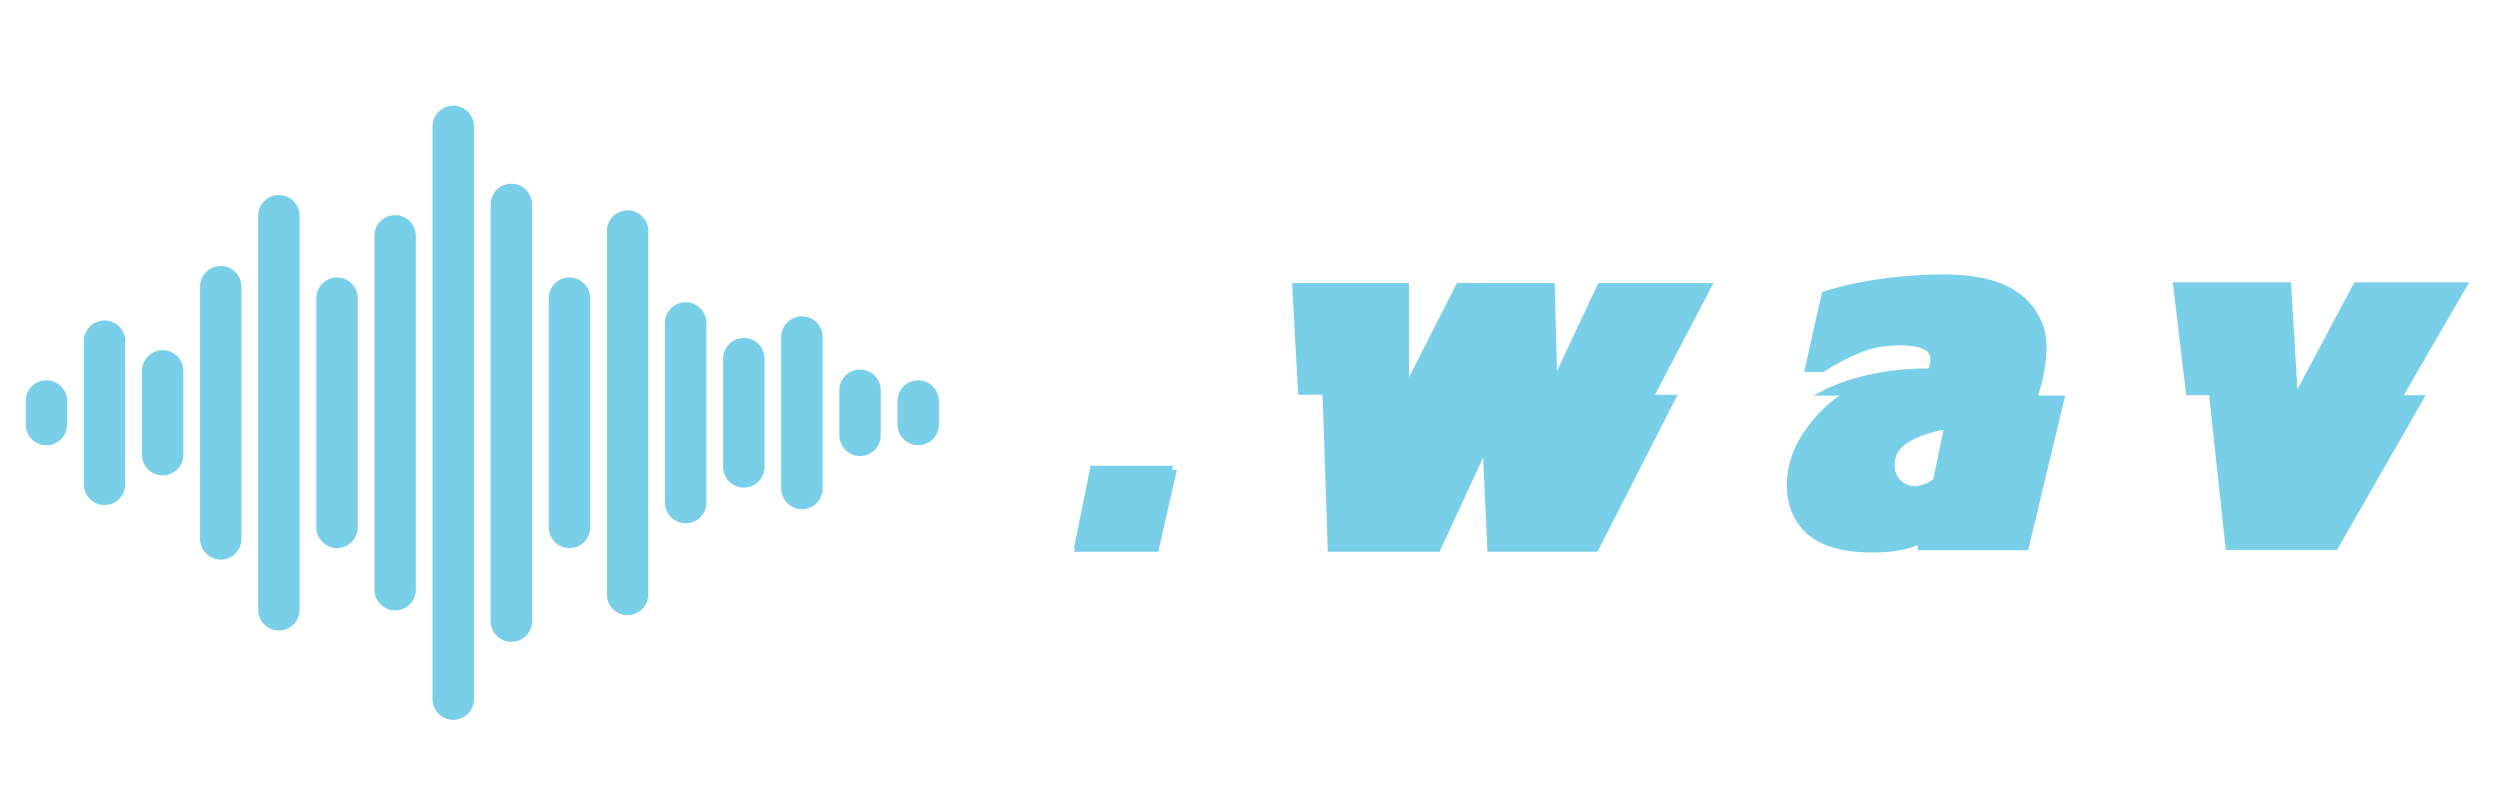 <?xml version="1.0" encoding="utf-8"?>
<!-- Generator: Adobe Illustrator 24.1.2, SVG Export Plug-In . SVG Version: 6.00 Build 0)  -->
<svg version="1.1" id="Layer_1" xmlns="http://www.w3.org/2000/svg" xmlns:xlink="http://www.w3.org/1999/xlink" x="0px" y="0px"
	 viewBox="0 0 841.89 272.39" style="enable-background:new 0 0 841.89 272.39;" xml:space="preserve">
<style type="text/css">
	.st0{fill:#7ACFE8;}
</style>
<path class="st0" d="M152.63,242.41L152.63,242.41c-3.85,0-6.97-3.12-6.97-6.97V42.57c0-3.85,3.12-6.97,6.97-6.97h0
	c3.85,0,6.97,3.12,6.97,6.97v192.87C159.6,239.29,156.48,242.41,152.63,242.41z"/>
<path class="st0" d="M133.06,205.56L133.06,205.56c-3.85,0-6.97-3.12-6.97-6.97V79.42c0-3.85,3.12-6.97,6.97-6.97h0
	c3.85,0,6.97,3.12,6.97,6.97V198.6C140.02,202.44,136.9,205.56,133.06,205.56z"/>
<path class="st0" d="M93.91,212.33L93.91,212.33c-3.85,0-6.97-3.12-6.97-6.97V72.65c0-3.85,3.12-6.97,6.97-6.97h0
	c3.85,0,6.97,3.12,6.97,6.97v132.71C100.88,209.21,97.76,212.33,93.91,212.33z"/>
<path class="st0" d="M113.49,184.57L113.49,184.57c-3.85,0-6.97-3.12-6.97-6.97v-77.19c0-3.85,3.12-6.97,6.97-6.97h0
	c3.85,0,6.97,3.12,6.97,6.97v77.19C120.45,181.45,117.33,184.57,113.49,184.57z"/>
<path class="st0" d="M74.34,188.43L74.34,188.43c-3.85,0-6.97-3.12-6.97-6.97V96.55c0-3.85,3.12-6.97,6.97-6.97h0
	c3.85,0,6.97,3.12,6.97,6.97v84.92C81.31,185.31,78.19,188.43,74.34,188.43z"/>
<path class="st0" d="M54.77,160.08L54.77,160.08c-3.85,0-6.97-3.12-6.97-6.97V124.9c0-3.85,3.12-6.97,6.97-6.97h0
	c3.85,0,6.97,3.12,6.97,6.97v28.21C61.74,156.96,58.62,160.08,54.77,160.08z"/>
<path class="st0" d="M35.2,170.09L35.2,170.09c-3.85,0-6.97-3.12-6.97-6.97v-48.23c0-3.85,3.12-6.97,6.97-6.97h0
	c3.85,0,6.97,3.12,6.97,6.97v48.23C42.17,166.97,39.05,170.09,35.2,170.09z"/>
<path class="st0" d="M172.2,216.15L172.2,216.15c-3.85,0-6.97-3.12-6.97-6.97V68.83c0-3.85,3.12-6.97,6.97-6.97h0
	c3.85,0,6.97,3.12,6.97,6.97v140.35C179.17,213.03,176.05,216.15,172.2,216.15z"/>
<path class="st0" d="M191.77,184.57L191.77,184.57c-3.85,0-6.97-3.12-6.97-6.97v-77.19c0-3.85,3.12-6.97,6.97-6.97h0
	c3.85,0,6.97,3.12,6.97,6.97v77.19C198.74,181.45,195.62,184.57,191.77,184.57z"/>
<path class="st0" d="M230.91,176.23L230.91,176.23c-3.85,0-6.97-3.12-6.97-6.97v-60.52c0-3.85,3.12-6.97,6.97-6.97h0
	c3.85,0,6.97,3.12,6.97,6.97v60.52C237.88,173.12,234.76,176.23,230.91,176.23z"/>
<path class="st0" d="M250.48,164.2L250.48,164.2c-3.85,0-6.97-3.12-6.97-6.97v-36.45c0-3.85,3.12-6.97,6.97-6.97h0
	c3.85,0,6.97,3.12,6.97,6.97v36.45C257.45,161.08,254.33,164.2,250.48,164.2z"/>
<path class="st0" d="M289.63,153.56L289.63,153.56c-3.85,0-6.97-3.12-6.97-6.97v-15.17c0-3.85,3.12-6.97,6.97-6.97h0
	c3.85,0,6.97,3.12,6.97,6.97v15.17C296.59,150.44,293.47,153.56,289.63,153.56z"/>
<path class="st0" d="M309.2,149.95L309.2,149.95c-3.85,0-6.97-3.12-6.97-6.97v-7.95c0-3.85,3.12-6.97,6.97-6.97l0,0
	c3.85,0,6.97,3.12,6.97,6.97v7.95C316.16,146.83,313.04,149.95,309.2,149.95z"/>
<path class="st0" d="M15.63,149.95L15.63,149.95c-3.85,0-6.97-3.12-6.97-6.97v-7.95c0-3.85,3.12-6.97,6.97-6.97h0
	c3.85,0,6.97,3.12,6.97,6.97v7.95C22.6,146.83,19.48,149.95,15.63,149.95z"/>
<path class="st0" d="M270.05,171.49L270.05,171.49c-3.85,0-6.97-3.12-6.97-6.97v-51.03c0-3.85,3.12-6.97,6.97-6.97l0,0
	c3.85,0,6.97,3.12,6.97,6.97v51.03C277.02,168.37,273.9,171.49,270.05,171.49z"/>
<path class="st0" d="M211.34,207.15L211.34,207.15c-3.85,0-6.97-3.12-6.97-6.97V77.83c0-3.85,3.12-6.97,6.97-6.97h0
	c3.85,0,6.97,3.12,6.97,6.97v122.36C218.31,204.03,215.19,207.15,211.34,207.15z"/>
<polygon class="st0" points="395.02,156.83 367.28,156.83 361.66,184.57 389.39,184.57 "/>
<polygon class="st0" points="445.39,132.93 437.16,132.93 435.11,95.33 474.48,95.33 474.48,127.06 490.63,95.33 523.54,95.33 
	524.32,125 538.23,95.33 577.01,95.33 557.33,132.93 564.97,132.93 537.94,185.82 500.92,185.82 499.45,154.09 484.76,185.82 
	447.15,185.82 "/>
<path class="st0" d="M686.31,133.23c0,0,5.51-15.68,1.21-24.94c-3.06-6.59-9.59-16.2-34.26-15.87c-24.68,0.33-39.66,5.95-39.66,5.95
	l-6.06,26.88h6.5c0,0,10.8-7.27,19.5-8.48c8.7-1.21,14.21,0,15.85,1.98c1.64,1.98,0,5.36,0,5.36s-21.84-0.88-38.59,9.11h8.81
	c0,0-5.47,2.83-11.86,11.86c-7.55,10.68-8.37,24.9-0.49,33.44c6.02,6.53,16.51,7.54,23.19,7.54c10.69,0,15.31-2.53,15.31-2.53
	l0.11,1.76H683l12.45-52.08H686.31z M651.05,161.28c0,0-2.64,2.42-6.28,2.42c-3.64,0-8.26-3.42-6.28-10.03
	c1.98-6.61,15.98-8.92,15.98-8.92L651.05,161.28z"/>
<polygon class="st0" points="743.93,133.08 736.22,133.08 731.7,95.07 771.47,95.07 773.68,131.1 792.85,95.07 831.52,95.07 
	809.48,133.08 816.87,133.08 787.01,185.19 749.55,185.19 "/>
<polygon class="st0" points="396.32,158.2 367.92,158.2 361.66,185.82 390.06,185.82 "/>
</svg>
